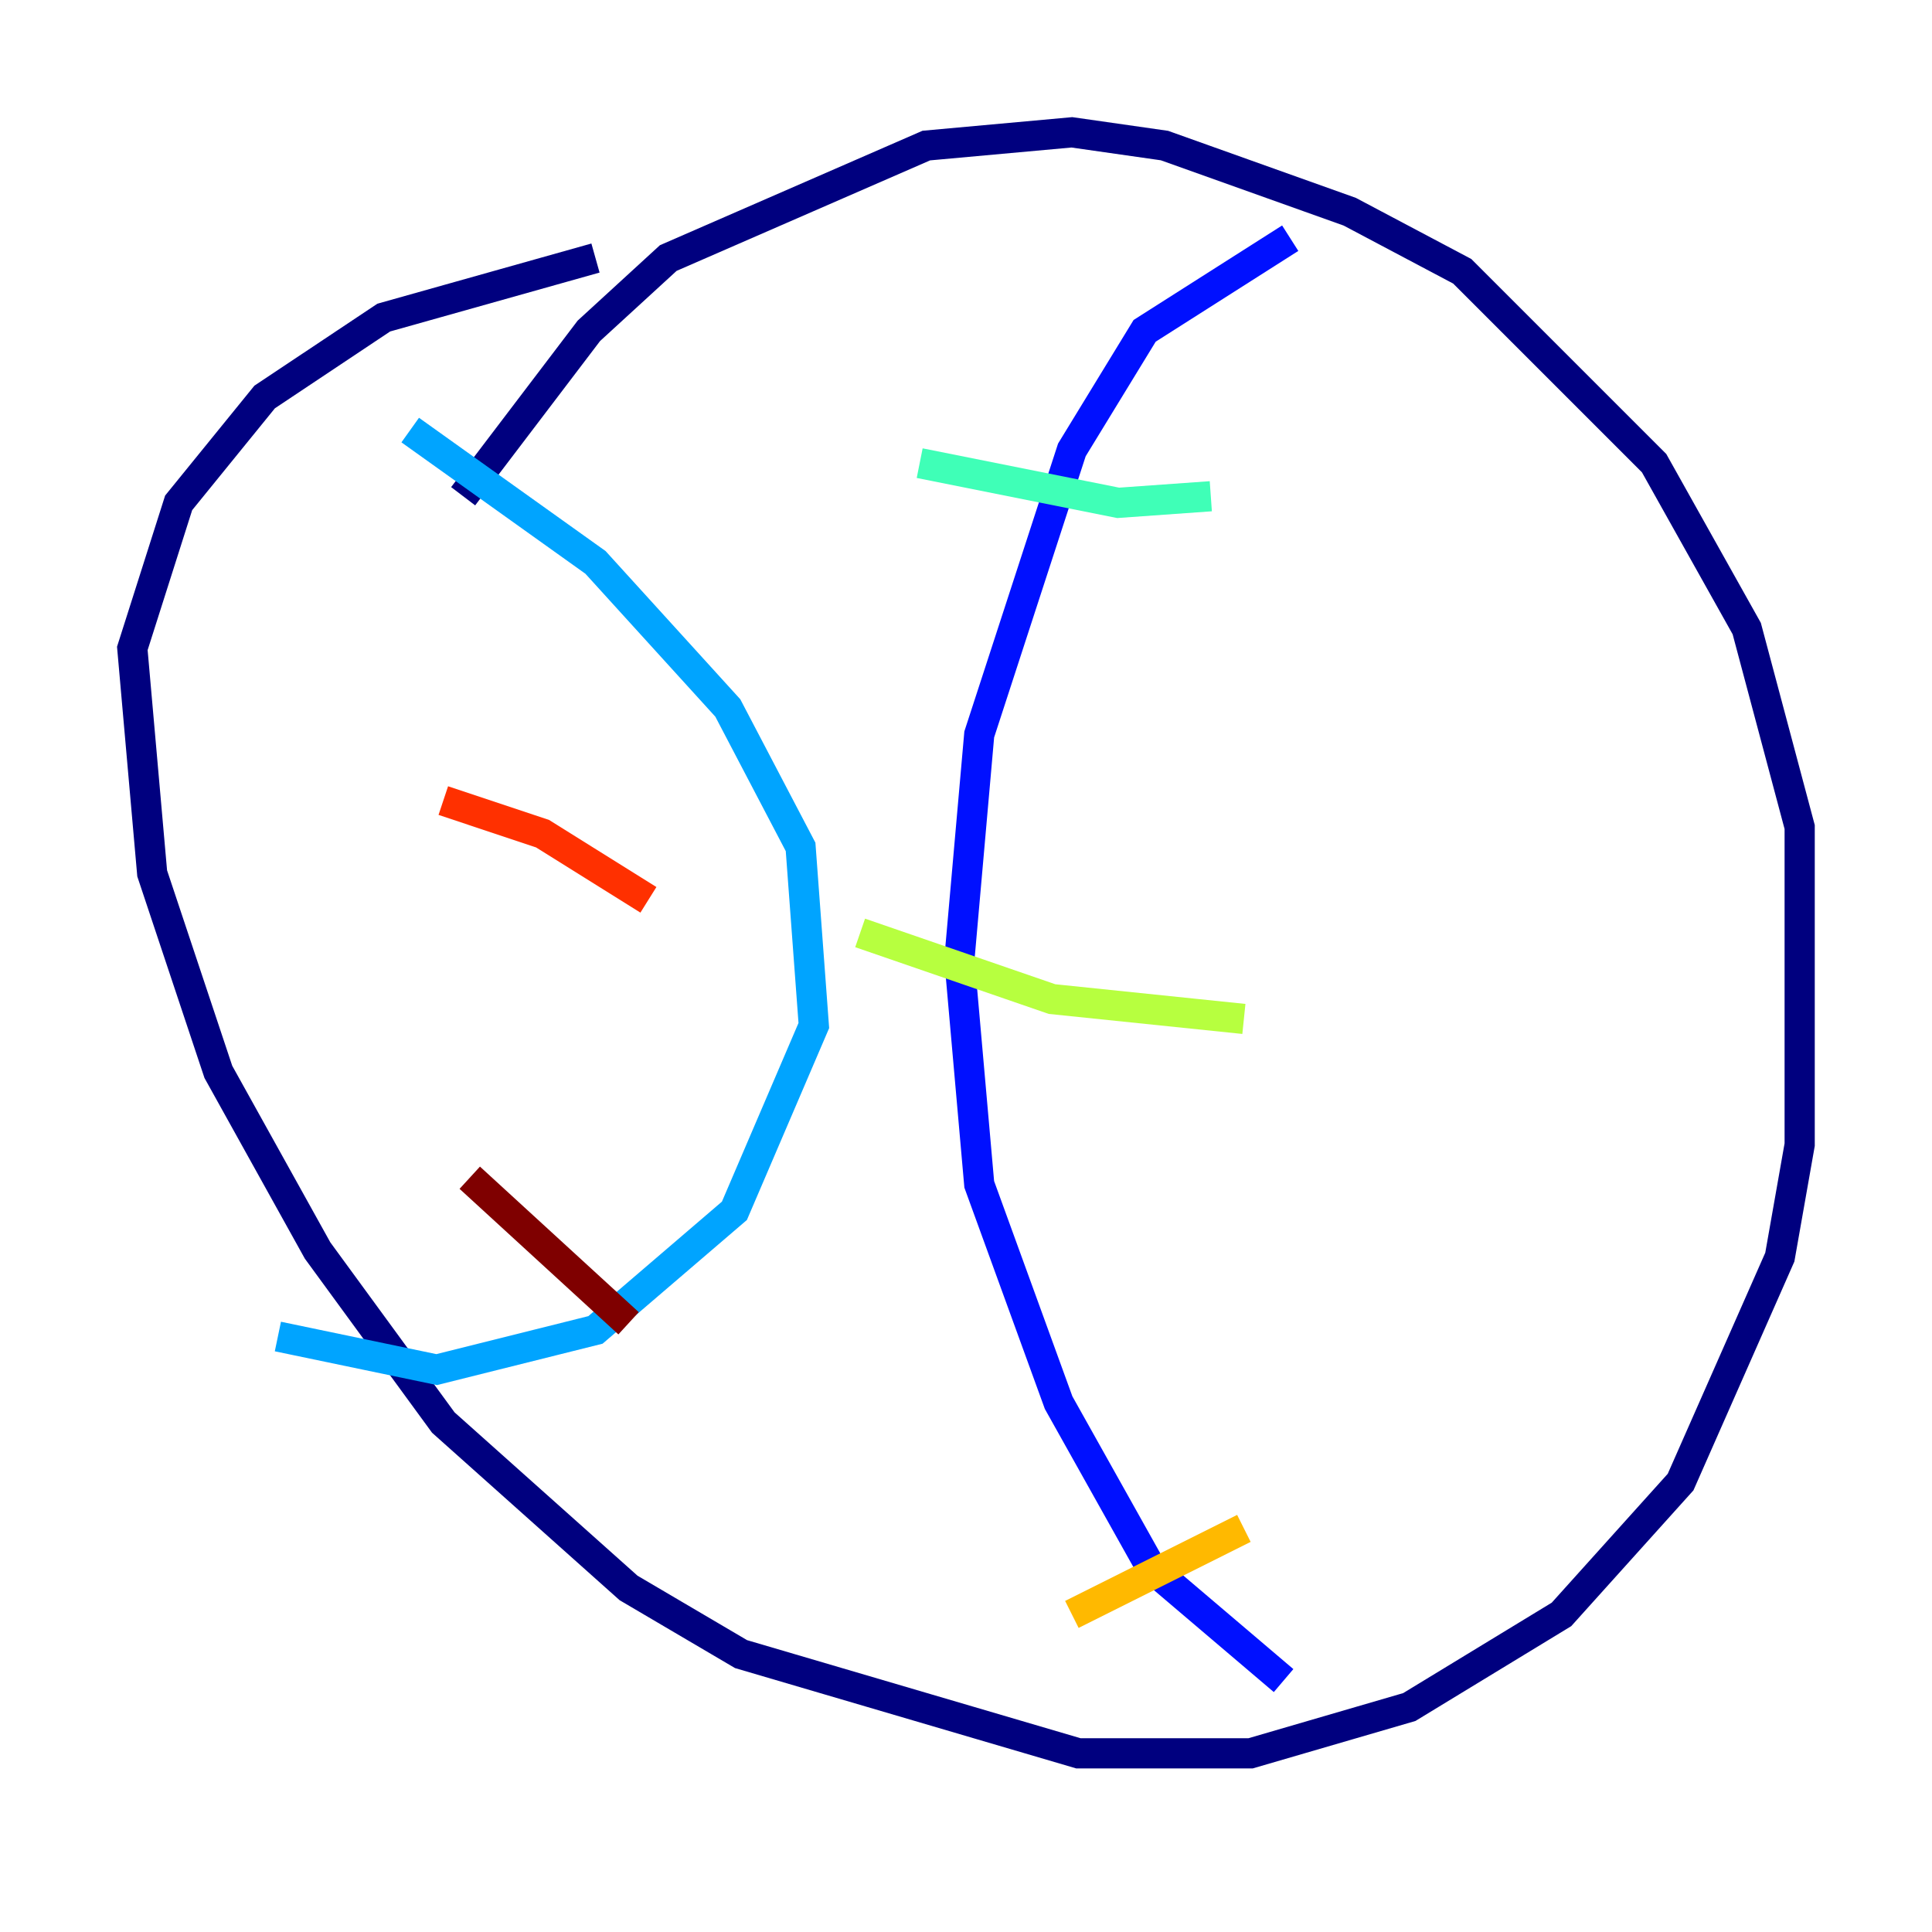 <?xml version="1.0" encoding="utf-8" ?>
<svg baseProfile="tiny" height="128" version="1.2" viewBox="0,0,128,128" width="128" xmlns="http://www.w3.org/2000/svg" xmlns:ev="http://www.w3.org/2001/xml-events" xmlns:xlink="http://www.w3.org/1999/xlink"><defs /><polyline fill="none" points="30.685,32.877 39.014,21.918 44.274,17.096 61.37,9.644 71.014,8.767 77.151,9.644 89.425,14.027 96.877,17.973 109.589,30.685 115.726,41.644 119.233,54.794 119.233,75.836 117.918,83.288 111.343,98.192 103.452,106.959 93.37,113.096 82.849,116.164 71.452,116.164 49.096,109.589 41.644,105.206 29.37,94.247 21.041,82.849 14.466,71.014 10.082,57.863 8.767,42.959 11.836,33.315 17.534,26.301 25.425,21.041 39.452,17.096" stroke="#00007f" stroke-width="2" /><polyline fill="none" points="85.48,15.781 75.836,21.918 71.014,29.808 64.877,48.657 63.562,63.562 64.877,78.466 70.137,92.931 76.274,103.89 85.041,111.343" stroke="#0010ff" stroke-width="2" /><polyline fill="none" points="27.178,28.493 39.452,37.26 48.219,46.904 53.041,56.11 53.918,67.945 48.657,80.219 39.452,88.11 28.931,90.74 18.411,88.548" stroke="#00a4ff" stroke-width="2" /><polyline fill="none" points="80.219,32.877 74.082,33.315 60.931,30.685" stroke="#3fffb7" stroke-width="2" /><polyline fill="none" points="82.411,67.507 69.699,66.192 56.986,61.808" stroke="#b7ff3f" stroke-width="2" /><polyline fill="none" points="82.411,101.26 71.014,106.959" stroke="#ffb900" stroke-width="2" /><polyline fill="none" points="29.37,53.041 35.945,55.233 42.959,59.616" stroke="#ff3000" stroke-width="2" /><polyline fill="none" points="31.123,78.027 41.644,87.671" stroke="#7f0000" stroke-width="2" /></svg>